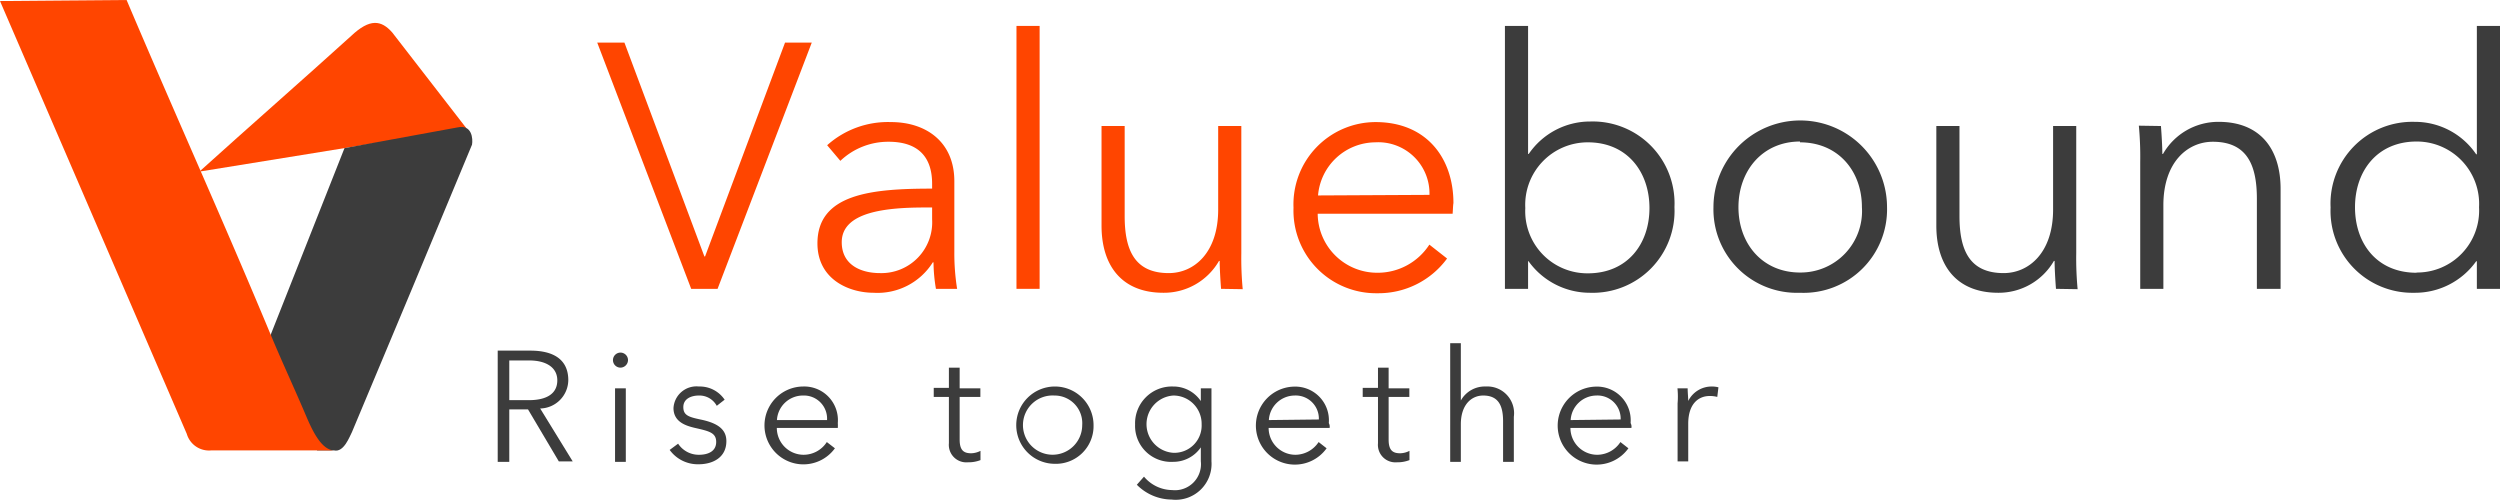 <svg xmlns="http://www.w3.org/2000/svg" width="216.04" height="43.191" viewBox="0 0 216.04 43.191"><defs><style>.a,.c{fill:#ff4500;}.b,.d{fill:#3c3c3c;}.c,.d{fill-rule:evenodd;}</style></defs><g transform="translate(-0.6 -1.7)"><path class="a" d="M61.47,23.86h.06L68.44,5.38h2.31L62.61,26.66H60.33L52.21,5.38h2.35Z"/><path class="a" d="M81.15,17.58c0-2.43-1.32-3.63-3.76-3.63a6,6,0,0,0-4.17,1.65l-1.14-1.35a7.87,7.87,0,0,1,5.52-2c3,0,5.47,1.69,5.47,5.11V23.5a19.459,19.459,0,0,0,.24,3.16H81.48a14.229,14.229,0,0,1-.21-2.29h-.06A5.64,5.64,0,0,1,76.1,27c-2.13,0-4.86-1.15-4.86-4.27C71.24,18.42,76,18,81.15,18Zm-.6,2.05c-3.34,0-7.21.36-7.21,3,0,2,1.71,2.67,3.3,2.67a4.39,4.39,0,0,0,4.51-4.65V19.63Z"/><path class="a" d="M90.44,26.66h-2V3.94h2Z"/><path class="a" d="M106.12,26.66c-.06-.76-.12-1.81-.12-2.41h-.06A5.49,5.49,0,0,1,101.13,27c-3.57,0-5.34-2.32-5.34-5.8V12.59h2v7.79c0,2.94.87,4.92,3.81,4.92,2.17,0,4.27-1.74,4.27-5.49V12.59h2v11a28.734,28.734,0,0,0,.12,3.1Z"/><path class="a" d="M126.13,20.17H114.47a5.14,5.14,0,0,0,5.14,5.1,5.32,5.32,0,0,0,4.51-2.43l1.53,1.2a7.34,7.34,0,0,1-6,3,7.14,7.14,0,0,1-7.27-7.39,7.11,7.11,0,0,1,7.09-7.4c4.42,0,6.73,3.13,6.73,7C126.16,19.47,126.16,19.81,126.13,20.17Zm-2-1.63a4.43,4.43,0,0,0-4.7-4.54,5,5,0,0,0-4.93,4.59Z"/><path class="b" d="M132.65,24.28v2.38h-2V3.94h2V15h.06a6.42,6.42,0,0,1,5.32-2.8,7.07,7.07,0,0,1,7.27,7.4A7.07,7.07,0,0,1,138,27a6.52,6.52,0,0,1-5.32-2.74ZM137.82,14a5.4,5.4,0,0,0-5.41,5.68,5.37,5.37,0,0,0,5.41,5.64c3.4,0,5.32-2.52,5.32-5.64S141.22,14,137.82,14Z"/><path class="b" d="M156.15,27a7.21,7.21,0,0,1-7.48-7.39,7.5,7.5,0,0,1,15,0A7.21,7.21,0,0,1,156.15,27Zm0-13.07c-3.24,0-5.32,2.52-5.32,5.68s2.08,5.64,5.32,5.64a5.305,5.305,0,0,0,5.35-5.64c0-3.15-2.07-5.61-5.35-5.61Z"/><path class="b" d="M178.27,26.66c-.06-.76-.12-1.81-.12-2.41h-.06A5.51,5.51,0,0,1,173.28,27c-3.58,0-5.35-2.32-5.35-5.8V12.59h2v7.79c0,2.94.87,4.92,3.82,4.92,2.16,0,4.27-1.74,4.27-5.49V12.59h2v11a28.736,28.736,0,0,0,.12,3.1Z"/><path class="b" d="M187.34,12.59c.06.76.12,1.81.12,2.41h.06a5.5,5.5,0,0,1,4.81-2.77c3.57,0,5.35,2.32,5.35,5.8v8.63h-2.05V18.87c0-2.94-.87-4.92-3.81-4.92-2.16,0-4.27,1.74-4.27,5.49v7.22h-2v-11a28.736,28.736,0,0,0-.12-3.1Z"/><path class="b" d="M209.22,27A7.07,7.07,0,0,1,202,19.63a7.07,7.07,0,0,1,7.27-7.4,6.39,6.39,0,0,1,5.31,2.8h.06V3.94h2V26.66h-2V24.28h-.06A6.48,6.48,0,0,1,209.22,27Zm.21-1.75a5.36,5.36,0,0,0,5.4-5.64,5.39,5.39,0,0,0-5.4-5.68c-3.4,0-5.32,2.55-5.32,5.68s1.89,5.66,5.32,5.66Z"/><path class="b" d="M44.61,41.61h-1V32h2.82c1.9,0,3.28.69,3.28,2.56A2.48,2.48,0,0,1,47.28,37l2.81,4.57h-1.2l-2.66-4.49H44.61Zm0-5.33H46.3c1.56,0,2.46-.57,2.46-1.71s-1-1.72-2.42-1.72H44.61Z"/><path class="b" d="M54.21,33.47a.65.65,0,1,1,.66-.65A.66.66,0,0,1,54.21,33.47Zm.47,8.14h-.93V35.26h.93Z"/><path class="b" d="M62.54,36.77A1.7,1.7,0,0,0,61,35.88c-.67,0-1.35.28-1.35,1s.48.86,1.52,1.08c1.49.31,2.2.87,2.2,1.86,0,1.45-1.22,2-2.39,2a3,3,0,0,1-2.51-1.24l.73-.54A2.13,2.13,0,0,0,61,41c.78,0,1.49-.29,1.49-1.11s-.66-.94-1.87-1.22c-.75-.18-1.82-.51-1.82-1.71A1.989,1.989,0,0,1,61,35.1a2.59,2.59,0,0,1,2.22,1.14Z"/><path class="b" d="M73,38.68H67.73A2.32,2.32,0,0,0,70.05,41a2.39,2.39,0,0,0,2-1.1l.7.54A3.364,3.364,0,1,1,70,35.1a2.91,2.91,0,0,1,3,3.15A3.391,3.391,0,0,1,73,38.68ZM72.07,38A2,2,0,0,0,70,35.88,2.25,2.25,0,0,0,67.74,38Z"/><path class="b" d="M85.32,36H83.53v3.7c0,.95.39,1.17,1,1.17a1.84,1.84,0,0,0,.8-.21v.8a2.86,2.86,0,0,1-1.09.19A1.51,1.51,0,0,1,82.6,40V36H81.29v-.78H82.6V33.47h.93v1.79h1.79Z"/><path class="b" d="M91.71,41.78a3.34,3.34,0,1,1,3.39-3.34,3.26,3.26,0,0,1-3.39,3.34Zm0-5.9a2.56,2.56,0,1,0,2.41,2.56,2.39,2.39,0,0,0-2.41-2.56Z"/><path class="b" d="M99.46,42.89a3.21,3.21,0,0,0,2.43,1.16,2.25,2.25,0,0,0,2.48-2.49v-1.2h0a2.88,2.88,0,0,1-2.4,1.25,3.11,3.11,0,0,1-3.28-3.23,3.18,3.18,0,0,1,3.28-3.28,2.86,2.86,0,0,1,2.4,1.26h0v-1.1h.92v6.3a3.1,3.1,0,0,1-3.45,3.31,4.28,4.28,0,0,1-3-1.28ZM102,40.83a2.36,2.36,0,0,0,2.44-2.47A2.44,2.44,0,0,0,102,35.88a2.48,2.48,0,0,0,0,4.95Z"/><path class="b" d="M115.5,38.68h-5.27A2.32,2.32,0,0,0,112.55,41a2.42,2.42,0,0,0,2-1.1l.69.54a3.37,3.37,0,1,1-2.81-5.33,2.91,2.91,0,0,1,3,3.15A.639.639,0,0,1,115.5,38.68Zm-.93-.73a2,2,0,0,0-2.1-2.07A2.25,2.25,0,0,0,110.25,38Z"/><path class="b" d="M122.39,36H120.6v3.7c0,.95.39,1.17,1,1.17a1.8,1.8,0,0,0,.8-.21v.8a2.86,2.86,0,0,1-1.09.19A1.51,1.51,0,0,1,119.68,40V36h-1.32v-.78h1.32V33.47h.92v1.79h1.79Z"/><path class="b" d="M126.84,36.31A2.37,2.37,0,0,1,129,35.1a2.31,2.31,0,0,1,2.42,2.62v3.89h-.93V38.1c0-1.33-.39-2.22-1.72-2.22-1,0-1.93.78-1.93,2.48v3.25h-.92V31.36h.92v5Z"/><path class="b" d="M141.58,38.68h-5.27A2.32,2.32,0,0,0,138.63,41a2.41,2.41,0,0,0,2-1.1l.69.54a3.37,3.37,0,1,1-2.81-5.33,2.91,2.91,0,0,1,3,3.15A.639.639,0,0,1,141.58,38.68Zm-.93-.73a2,2,0,0,0-2.1-2.07A2.25,2.25,0,0,0,136.33,38Z"/><path class="b" d="M145.56,35.26h.88c0,.34.05.82.05,1.09h0a2.26,2.26,0,0,1,2-1.25,2.32,2.32,0,0,1,.61.07L149,36a2.53,2.53,0,0,0-.65-.08c-1,0-1.86.7-1.86,2.4v3.25h-.92v-5A7.211,7.211,0,0,0,145.56,35.26Z"/><path class="c" d="M17.83,16.53C22.07,12.7,26.7,8.65,30.94,4.81c1.63-1.54,2.61-1.37,3.55-.31l6.42,8.29Z"/><path class="d" d="M28,40.62h1.45c.87.22,1.37-1.23,1.56-1.57Q36.23,26.63,41.39,14.2c.09-.5,0-1.77-1.25-1.49L30.37,14.5,23.9,30.86Z"/><path class="c" d="M.6,1.79,11.54,1.7C15.7,11.51,19.83,20.62,24,30.64c.93,2.24,2,4.53,3,6.88.49,1.16,1.29,3,2.41,3.1H18.88a2,2,0,0,1-2.14-1.43Z"/></g></svg>